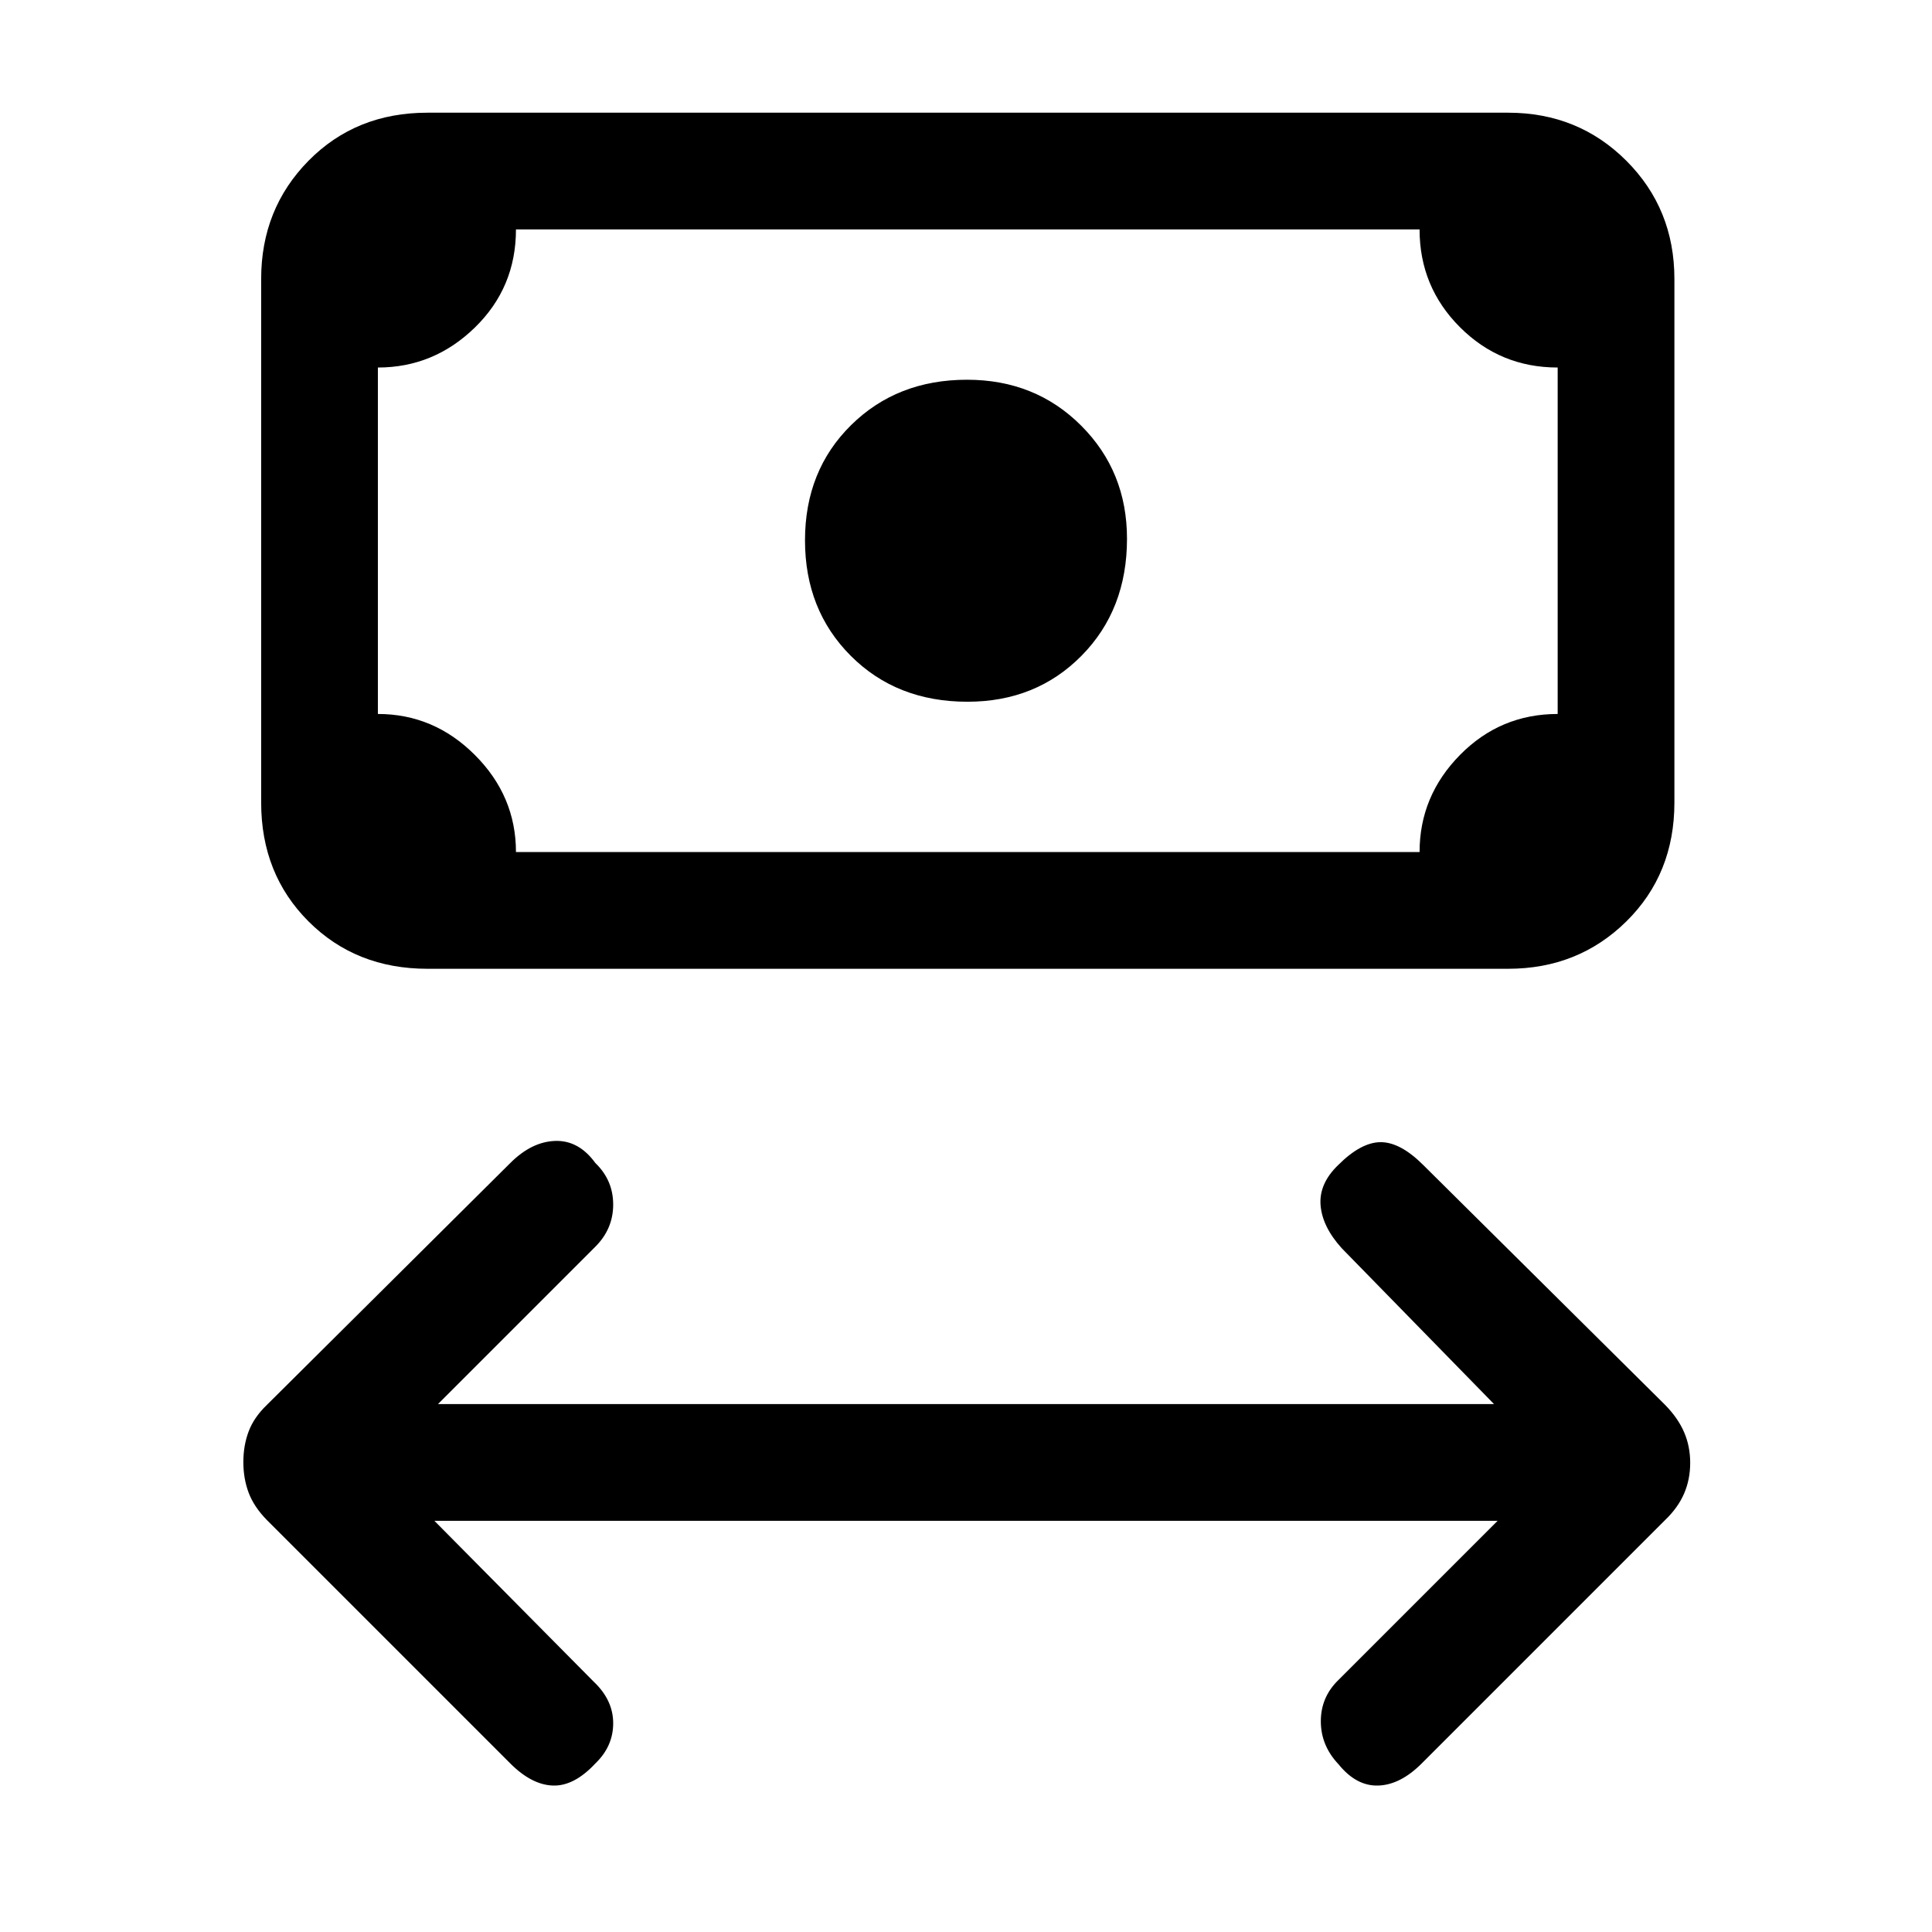 <svg xmlns="http://www.w3.org/2000/svg" height="20" viewBox="0 -960 960 960" width="20"><path d="m215.85-204.31 79.23 80q9.61 9.12 9.61 20.57 0 11.46-8.84 19.97-10.62 11.39-21.16 11-10.54-.38-21.15-11L132.62-204.69q-6.42-6.56-9.06-13.57-2.64-7.01-2.64-15.25 0-8.23 2.64-15.24t9.06-13.17l120.92-120.16q10.61-10.61 22.34-11 11.72-.38 19.97 11 8.84 8.52 8.84 20.61t-8.84 20.93l-78.23 78.23h524.76l-75.69-77.46q-9.61-10.61-10.5-21.32-.88-10.7 8.73-19.99 11.39-11.38 21.16-11.38t21.15 11.38l120.15 119.16q6.42 6.56 9.44 13.57 3.03 7.01 3.03 15.24 0 8.24-3.03 15.25-3.02 7.01-9.44 13.17L706.46-83.77q-10.61 10.62-21.54 11-10.92.39-19.77-10.52-8.84-9.33-8.84-21.42 0-12.08 8.84-20.6l79-79h-528.3Zm264.86-407q-35.14 0-57.93-22.78Q400-656.87 400-691.51t22.87-57.22q22.87-22.58 57.63-22.58 33.93 0 56.71 22.79Q560-725.74 560-692.31q0 35.27-22.58 58.13-22.57 22.87-56.71 22.87ZM212.38-478.62q-35.54 0-59.08-23.53-23.53-23.53-23.53-59.08v-260.15q0-34.85 23.53-58.74Q176.84-904 212.38-904h537q34.85 0 58.74 23.88Q832-856.23 832-821.38v260.15q0 35.55-23.88 59.08-23.89 23.53-58.74 23.53h-537Zm44-58h449q0-27.84 20.06-48.23 20.06-20.38 48.56-20.38v-172.15q-28.55 0-48.58-20.06-20.04-20.06-20.04-48.56h-449q0 28.85-20.4 48.73-20.41 19.89-48.21 19.89v172.15q27.85 0 48.23 20.41 20.38 20.41 20.38 48.2Zm-68.61 0V-846v309.38Z"/></svg>